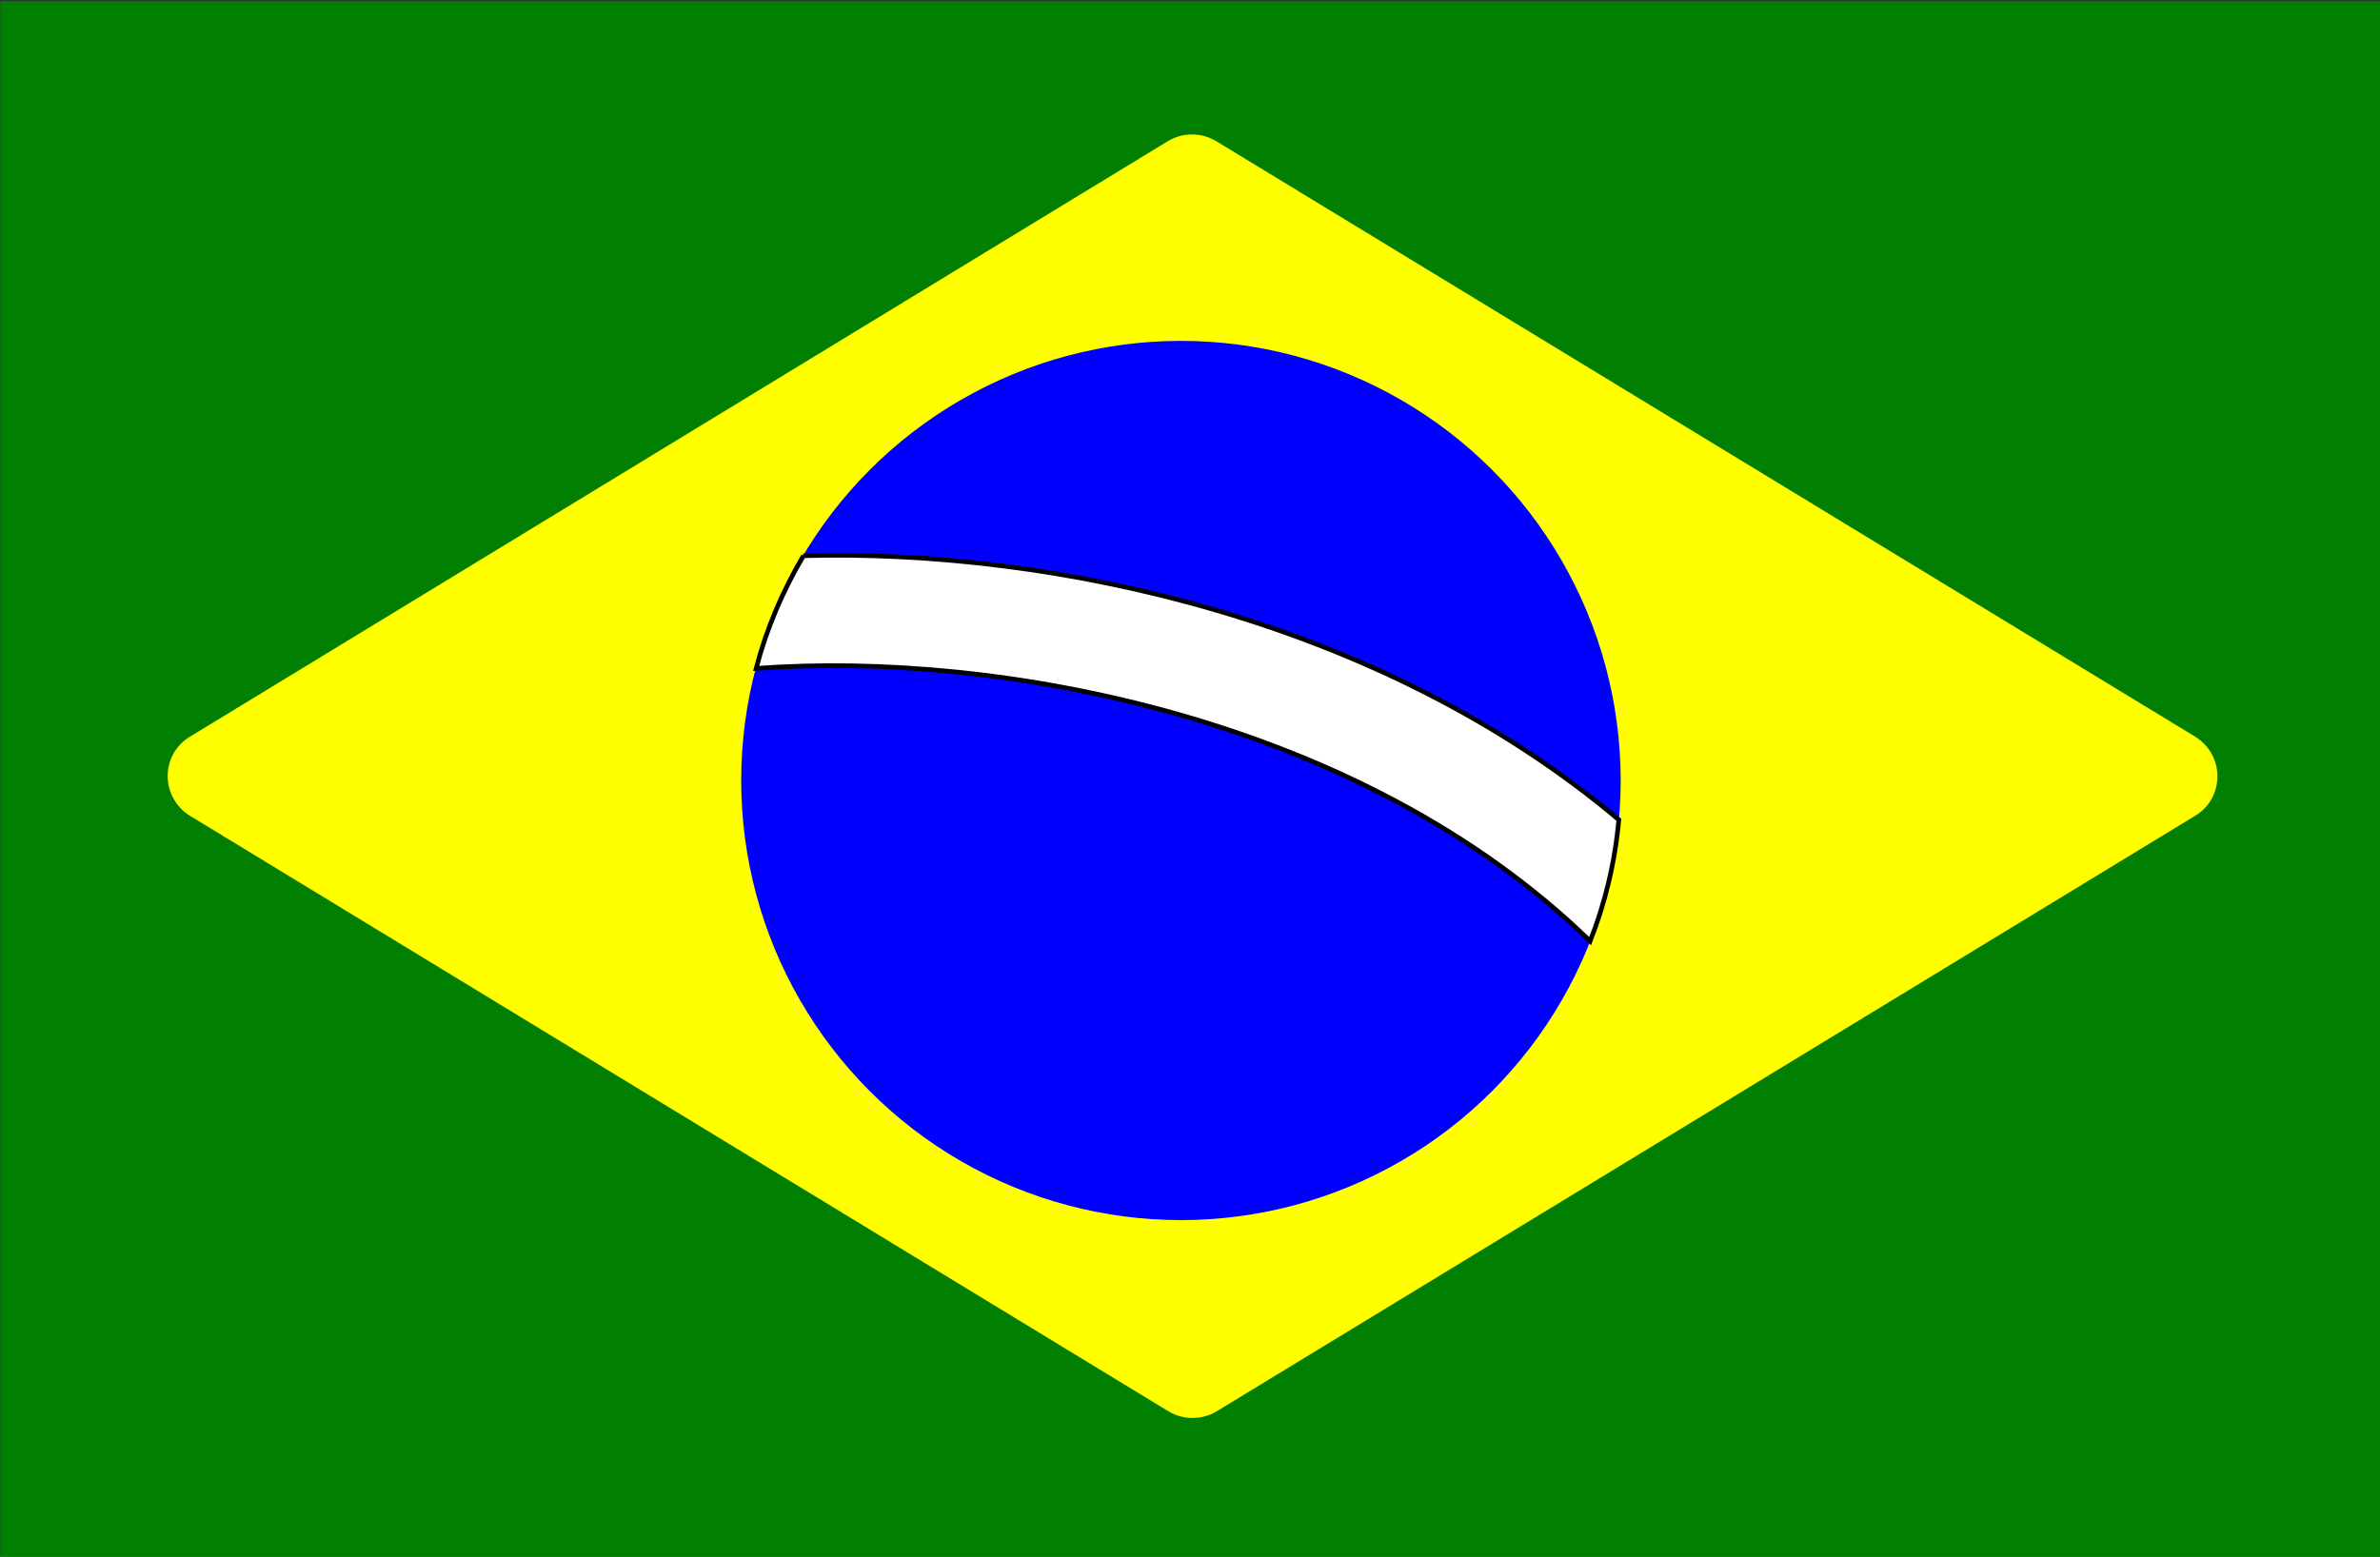<svg width="512" height="335" xmlns="http://www.w3.org/2000/svg" xmlns:svg="http://www.w3.org/2000/svg">
  <rect width="100%" height="100%" fill="#333333" stroke="none"/>
  <path id="brazil1" fill="#007f00" d="m512.051,335.656c-128,0 -512,0 -512,0l0,-335.4l512,0c0,0 0,245 0,326.6c0,4.9 0,8.8 0,8.8z" class="st0"/>
  <path fill="#ffff00" id="brazil2" d="m251.236,30.379l-210.326,128.118c-6.445,3.845 -6.445,13.117 0,17.075l210.439,128.118c3.166,1.922 7.237,1.922 10.403,0l210.439,-128.118c6.445,-3.845 6.445,-13.117 0,-17.075l-210.552,-128.118c-3.166,-1.922 -7.237,-1.922 -10.403,0z" class="st1"/>
  <circle id="brazil3" fill="#0000ff" r="94.6" cy="167.956" cx="254.051" class="st2"/>
  <path stroke="null" fill="#ffffff" id="svg_5" d="m172.85,119.584c-4.422,7.504 -7.906,15.543 -10.184,24.253c52.392,-3.886 130.109,10.72 179.418,58.69c3.216,-8.174 5.36,-17.017 6.164,-26.129c-51.052,-43.012 -121.533,-58.288 -175.399,-56.814z" class="st3"/>
</svg>